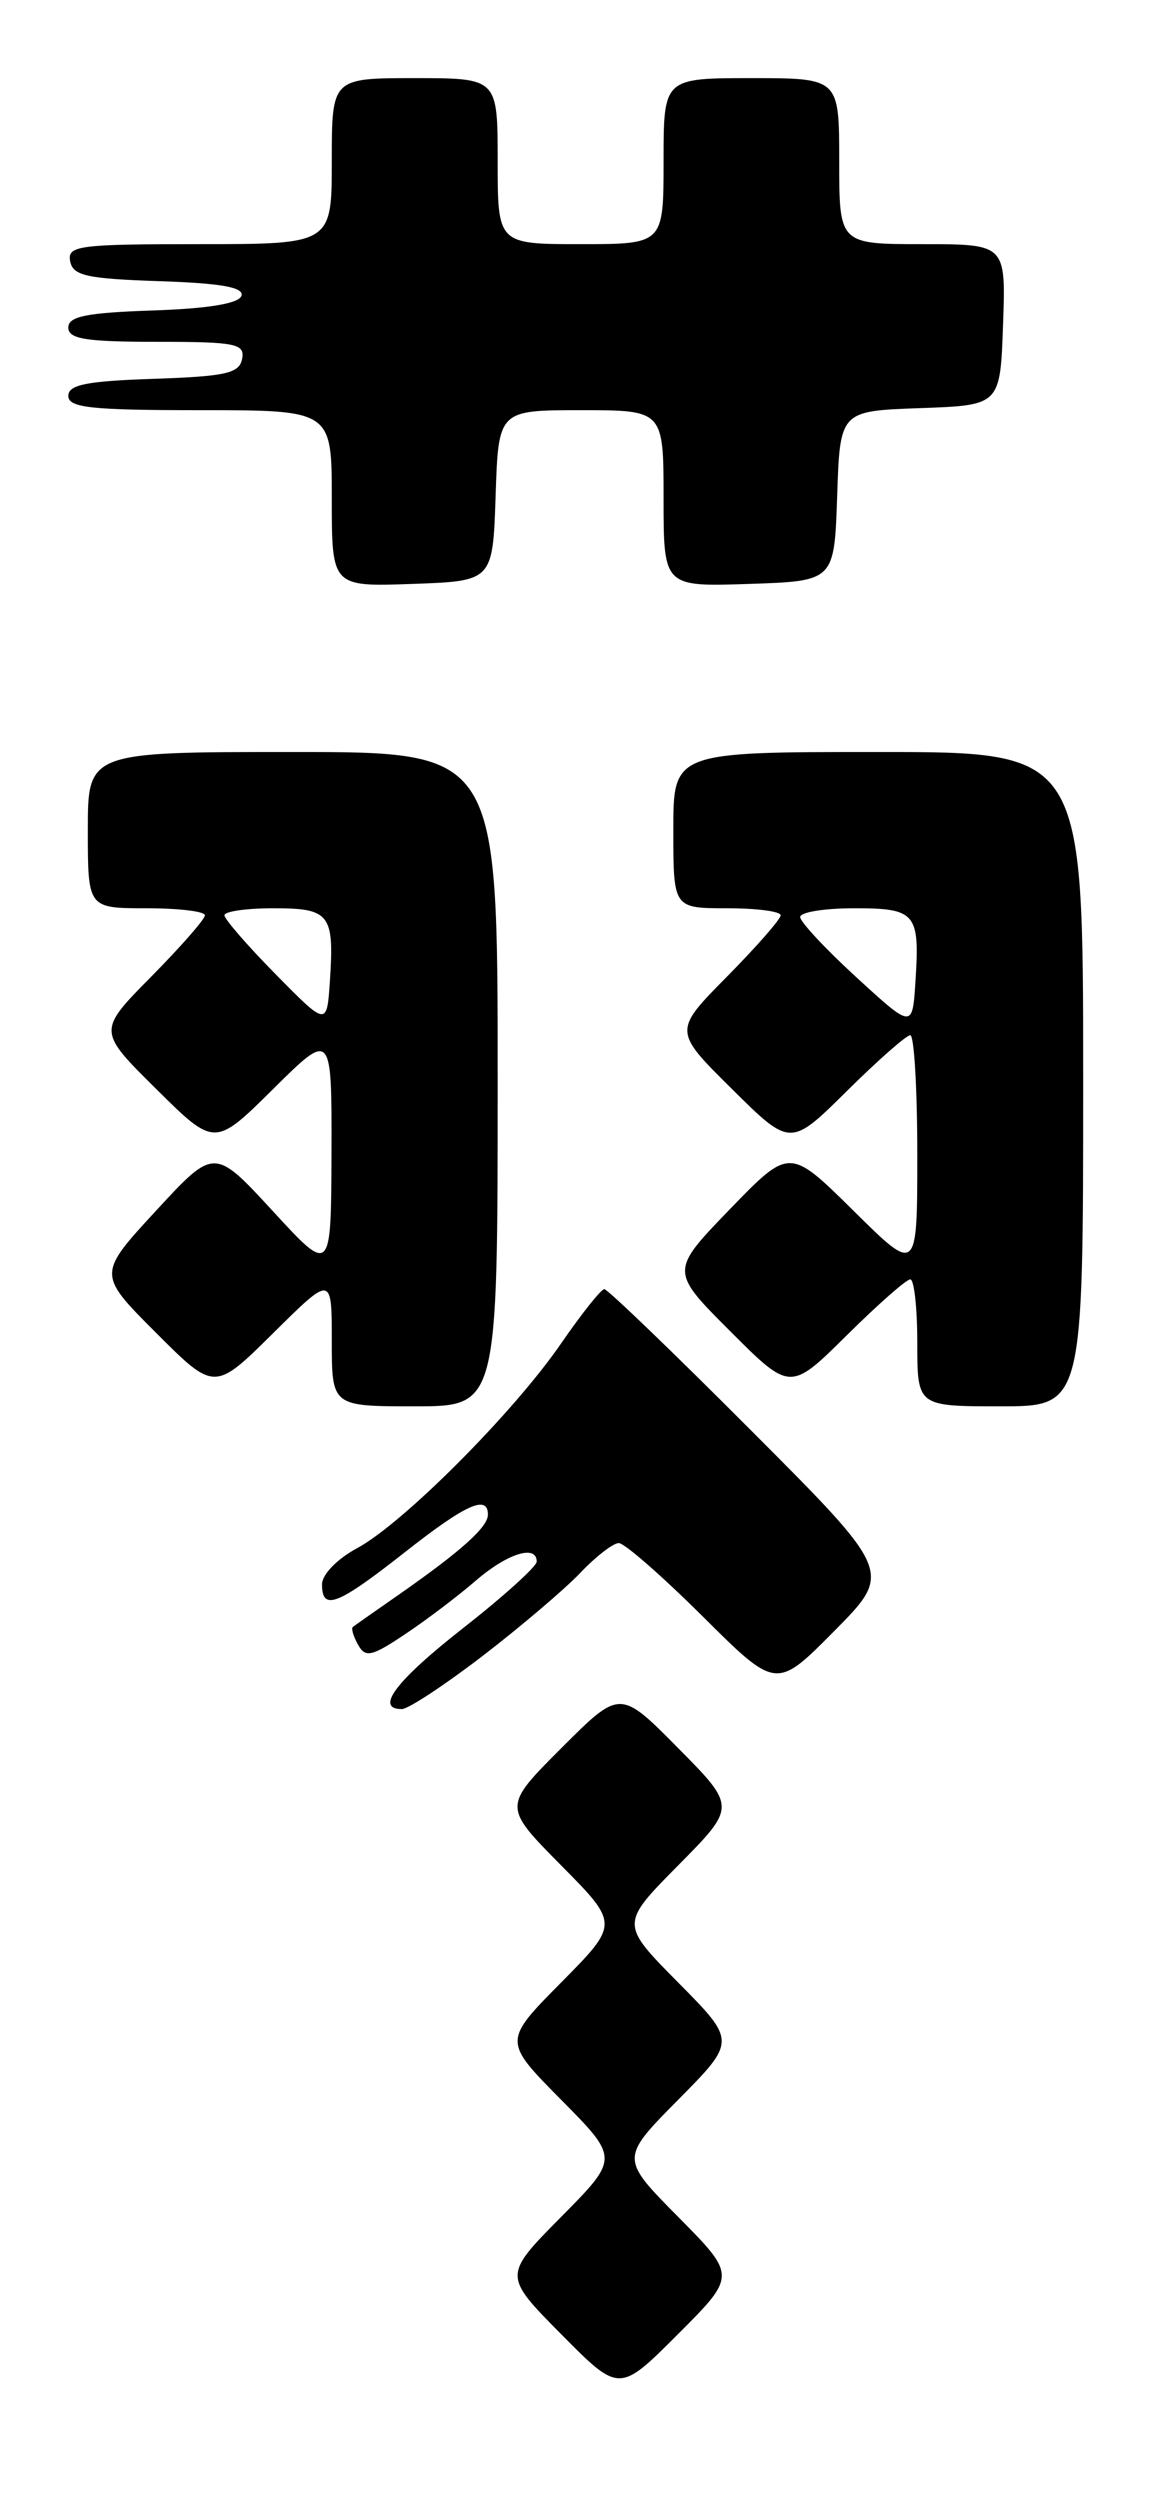 <?xml version="1.0" encoding="UTF-8" standalone="no"?>
<!DOCTYPE svg PUBLIC "-//W3C//DTD SVG 1.1//EN" "http://www.w3.org/Graphics/SVG/1.1/DTD/svg11.dtd" >
<svg xmlns="http://www.w3.org/2000/svg" xmlns:xlink="http://www.w3.org/1999/xlink" version="1.1" viewBox="0 0 120 256">
 <g >
 <path fill="currentColor"
d=" M 69.51 227.01 C 63.56 221.00 63.56 221.00 69.50 215.00 C 75.44 209.00 75.44 209.00 69.50 203.00 C 63.56 197.00 63.56 197.00 69.50 191.00 C 75.44 185.00 75.44 185.00 69.49 178.99 C 63.54 172.98 63.54 172.98 57.54 178.98 C 51.54 184.98 51.54 184.98 57.49 190.99 C 63.44 197.00 63.44 197.00 57.50 203.00 C 51.56 209.00 51.56 209.00 57.50 215.00 C 63.44 221.00 63.44 221.00 57.50 227.00 C 51.56 233.00 51.56 233.00 57.51 239.01 C 63.46 245.02 63.46 245.02 69.46 239.02 C 75.46 233.02 75.46 233.02 69.51 227.01 Z  M 49.43 169.58 C 53.32 166.59 57.82 162.77 59.44 161.08 C 61.05 159.38 62.84 158.00 63.41 158.00 C 63.99 158.00 67.85 161.38 72.00 165.50 C 79.55 173.01 79.55 173.01 85.50 167.00 C 91.46 160.98 91.46 160.98 76.99 146.49 C 69.04 138.52 62.26 132.00 61.93 132.00 C 61.60 132.00 59.61 134.50 57.50 137.56 C 52.64 144.63 41.32 155.97 36.62 158.51 C 34.55 159.62 33.00 161.22 33.00 162.23 C 33.00 164.98 34.55 164.39 41.41 159.00 C 47.72 154.03 50.00 153.00 50.00 155.09 C 50.00 156.36 47.28 158.80 41.00 163.19 C 38.52 164.91 36.35 166.44 36.16 166.59 C 35.97 166.73 36.21 167.55 36.69 168.41 C 37.45 169.77 38.08 169.63 41.53 167.32 C 43.72 165.86 46.98 163.39 48.78 161.83 C 52.01 159.05 55.00 158.12 55.00 159.90 C 55.00 160.39 51.64 163.43 47.53 166.65 C 40.57 172.10 38.37 175.00 41.18 175.00 C 41.83 175.00 45.54 172.56 49.43 169.58 Z  M 51.00 110.50 C 51.00 77.00 51.00 77.00 30.00 77.00 C 9.00 77.00 9.00 77.00 9.00 85.00 C 9.00 93.00 9.00 93.00 15.00 93.00 C 18.30 93.00 21.00 93.32 21.00 93.72 C 21.00 94.12 18.52 96.94 15.50 100.00 C 10.00 105.56 10.00 105.56 16.00 111.50 C 22.00 117.44 22.00 117.44 28.00 111.50 C 34.00 105.56 34.00 105.56 33.97 118.03 C 33.93 130.50 33.93 130.50 27.95 124.00 C 21.96 117.50 21.96 117.50 15.98 123.98 C 9.99 130.47 9.99 130.47 15.98 136.46 C 21.98 142.46 21.98 142.46 27.99 136.51 C 34.00 130.56 34.00 130.56 34.00 137.28 C 34.00 144.00 34.00 144.00 42.50 144.00 C 51.00 144.00 51.00 144.00 51.00 110.50 Z  M 111.00 110.50 C 111.00 77.00 111.00 77.00 90.00 77.00 C 69.00 77.00 69.00 77.00 69.00 85.00 C 69.00 93.00 69.00 93.00 74.50 93.00 C 77.53 93.00 80.00 93.32 80.00 93.72 C 80.00 94.12 77.52 96.94 74.50 100.00 C 69.00 105.56 69.00 105.56 75.00 111.50 C 81.00 117.44 81.00 117.44 86.78 111.72 C 89.96 108.57 92.88 106.00 93.28 106.00 C 93.68 106.00 94.00 111.50 94.00 118.22 C 94.00 130.44 94.00 130.44 87.46 123.97 C 80.91 117.50 80.91 117.50 74.79 123.82 C 68.67 130.15 68.67 130.15 74.82 136.30 C 80.98 142.46 80.98 142.46 86.77 136.73 C 89.95 133.58 92.88 131.00 93.28 131.00 C 93.68 131.00 94.00 133.93 94.00 137.50 C 94.00 144.00 94.00 144.00 102.50 144.00 C 111.00 144.00 111.00 144.00 111.00 110.50 Z  M 50.79 50.75 C 51.08 42.00 51.08 42.00 59.54 42.00 C 68.00 42.00 68.00 42.00 68.00 51.04 C 68.00 60.08 68.00 60.08 76.75 59.79 C 85.50 59.50 85.50 59.50 85.79 50.79 C 86.08 42.08 86.08 42.08 94.29 41.79 C 102.50 41.50 102.50 41.50 102.79 33.25 C 103.08 25.00 103.08 25.00 94.54 25.00 C 86.00 25.00 86.00 25.00 86.00 16.50 C 86.00 8.00 86.00 8.00 77.00 8.00 C 68.00 8.00 68.00 8.00 68.00 16.50 C 68.00 25.00 68.00 25.00 59.50 25.00 C 51.00 25.00 51.00 25.00 51.00 16.50 C 51.00 8.00 51.00 8.00 42.50 8.00 C 34.00 8.00 34.00 8.00 34.00 16.50 C 34.00 25.00 34.00 25.00 20.43 25.00 C 8.04 25.00 6.88 25.15 7.19 26.75 C 7.47 28.23 8.87 28.54 16.33 28.79 C 22.68 29.00 25.03 29.42 24.74 30.29 C 24.48 31.08 21.34 31.60 15.67 31.79 C 8.86 32.02 7.00 32.39 7.00 33.54 C 7.00 34.71 8.78 35.00 16.07 35.00 C 24.18 35.00 25.11 35.19 24.81 36.75 C 24.53 38.23 23.13 38.54 15.74 38.79 C 8.87 39.02 7.00 39.39 7.00 40.54 C 7.00 41.75 9.33 42.00 20.50 42.00 C 34.00 42.00 34.00 42.00 34.00 51.04 C 34.00 60.08 34.00 60.08 42.25 59.79 C 50.50 59.50 50.50 59.50 50.79 50.75 Z  M 28.25 99.76 C 25.36 96.83 23.00 94.11 23.00 93.72 C 23.00 93.32 25.26 93.00 28.03 93.00 C 33.80 93.00 34.26 93.59 33.81 100.42 C 33.50 105.09 33.50 105.09 28.25 99.76 Z  M 87.75 100.06 C 84.59 97.17 82.00 94.39 82.00 93.90 C 82.00 93.40 84.49 93.00 87.53 93.00 C 93.87 93.00 94.27 93.48 93.81 100.54 C 93.50 105.33 93.50 105.33 87.75 100.06 Z "/>
</g>
</svg>